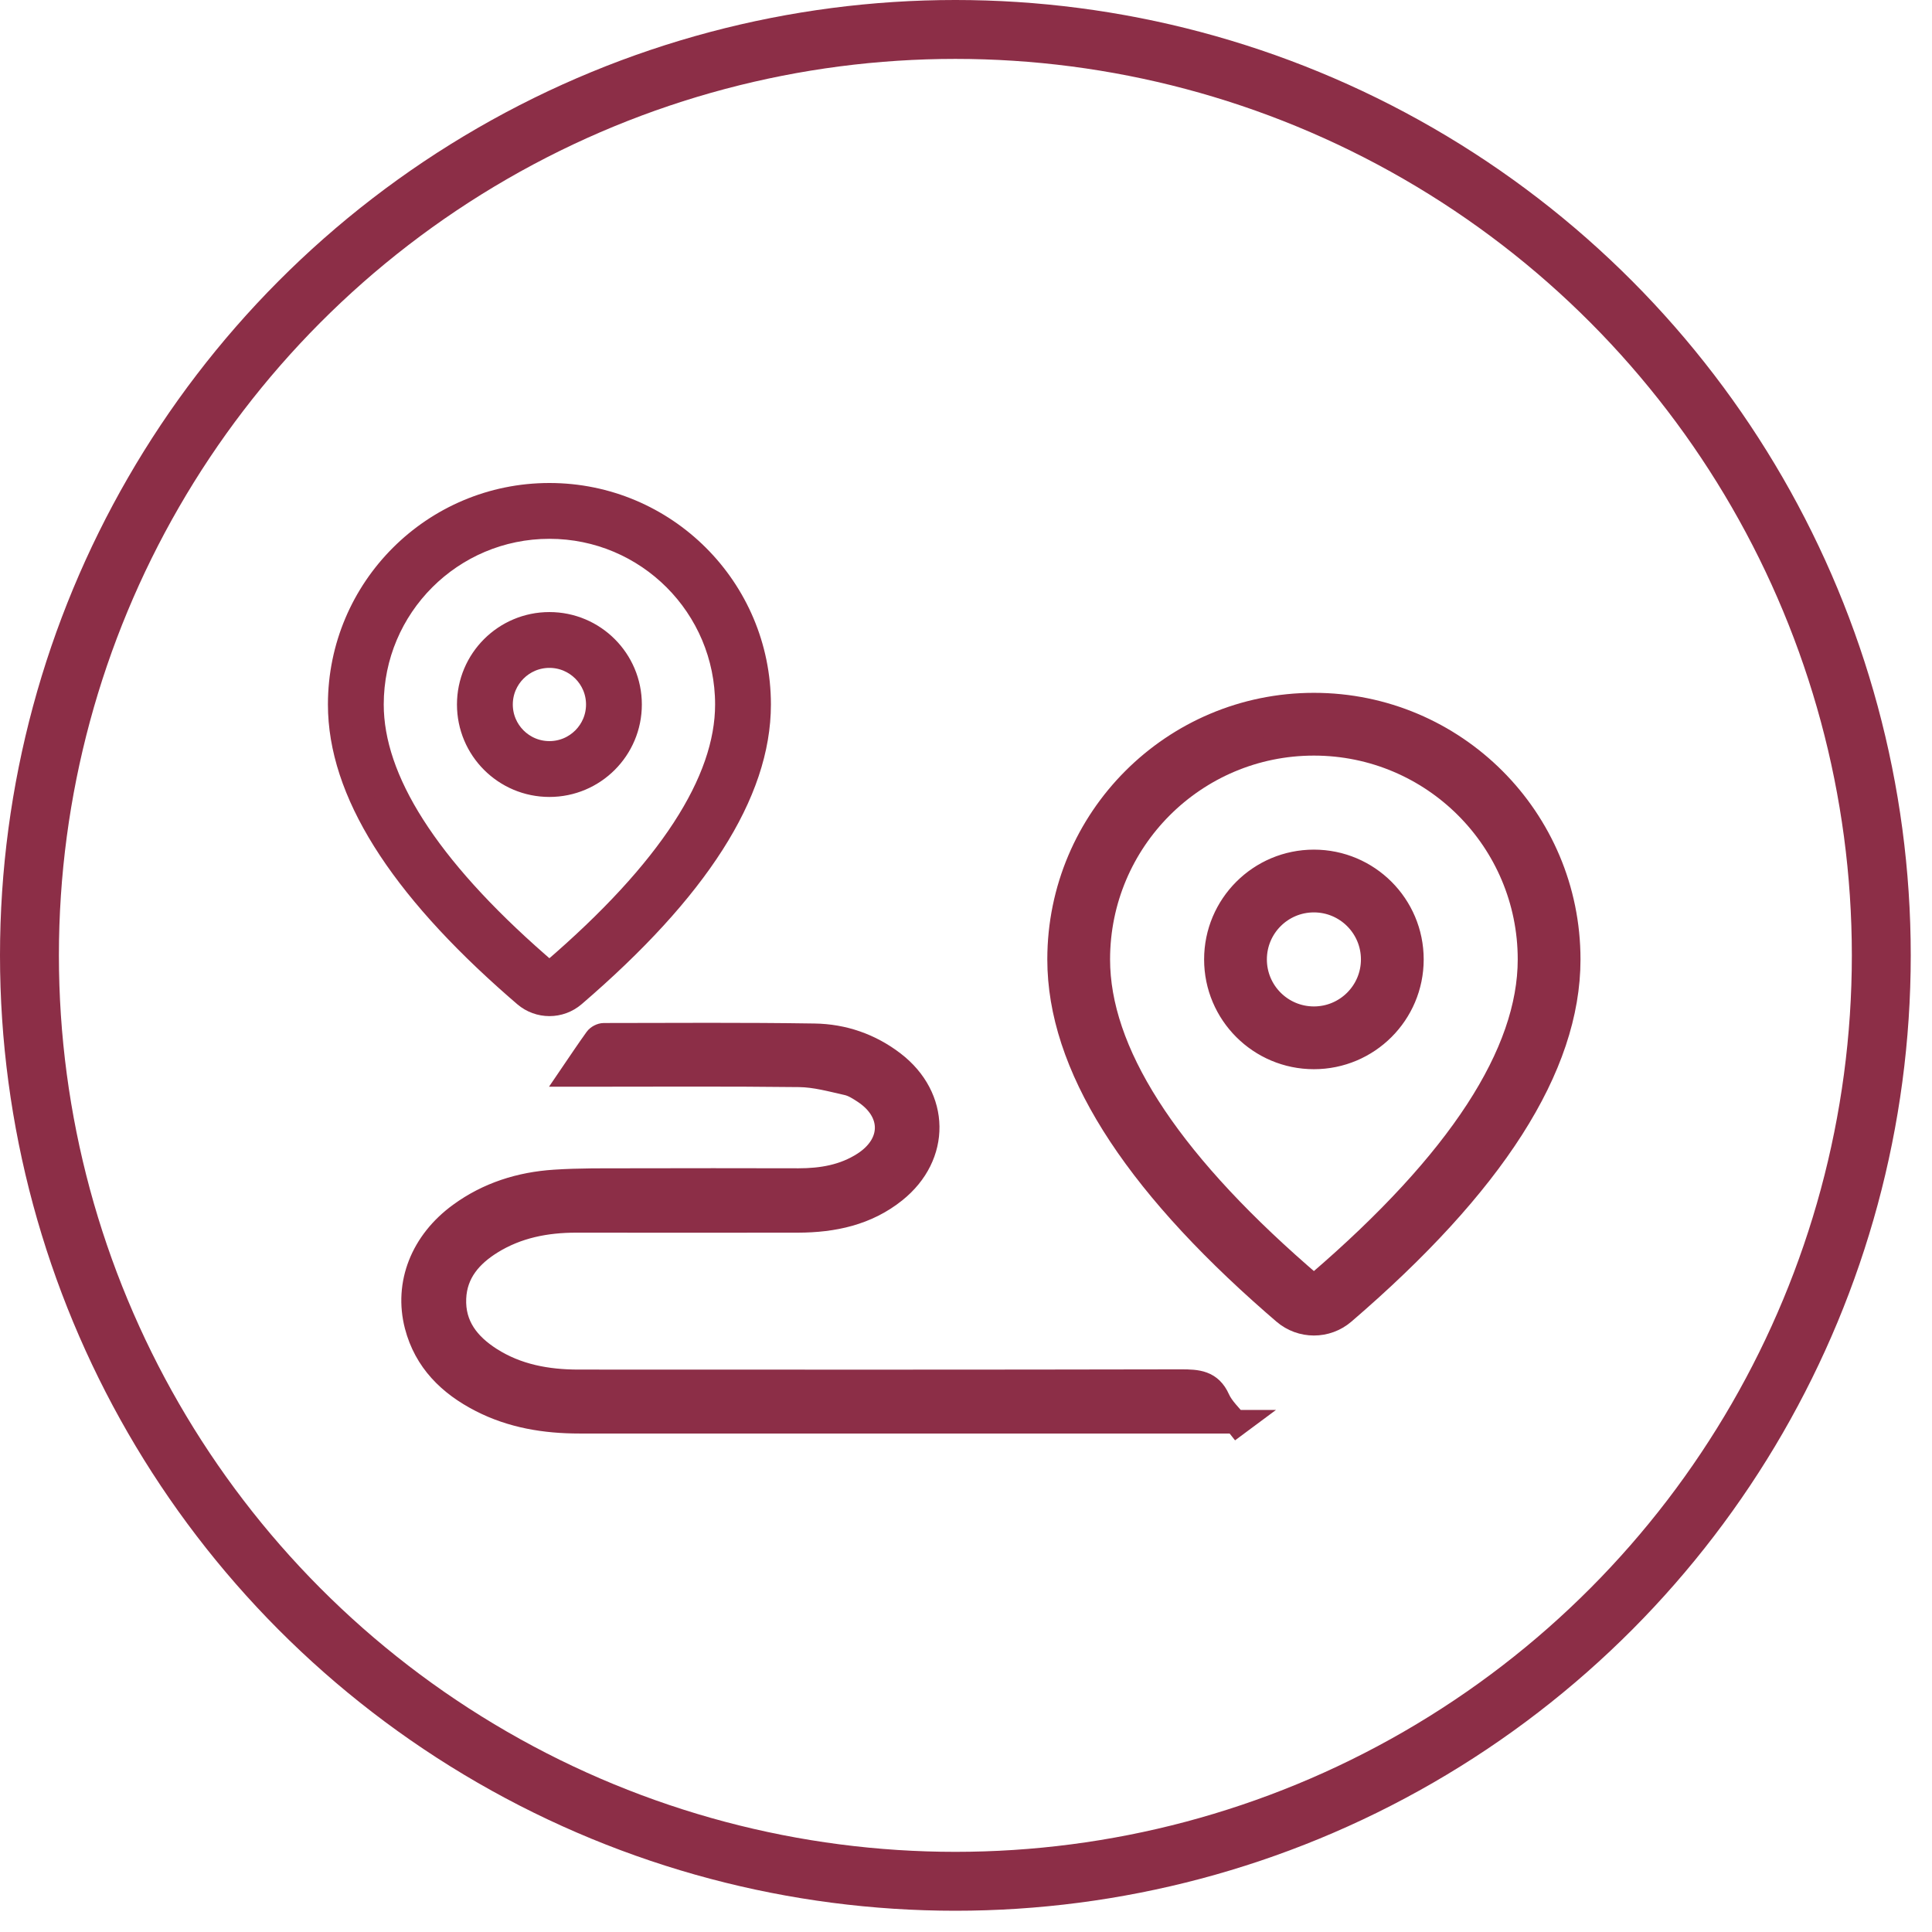 <svg width="82" height="82" viewBox="0 0 82 82" fill="none" xmlns="http://www.w3.org/2000/svg">
<circle cx="40.549" cy="40.549" r="39.299" stroke="#8C2E47" stroke-width="2.5"/>
<path d="M52.634 60.343C52.498 60.343 52.361 60.343 52.226 60.343C43.015 60.343 33.804 60.341 24.593 60.343C23.133 60.343 21.725 60.114 20.419 59.444C19.073 58.755 18.061 57.761 17.671 56.264C17.211 54.49 17.919 52.707 19.523 51.539C20.717 50.667 22.081 50.239 23.541 50.144C24.581 50.075 25.624 50.088 26.668 50.086C29.076 50.079 31.483 50.081 33.891 50.086C34.877 50.086 35.82 49.928 36.662 49.385C37.945 48.558 37.957 47.197 36.687 46.353C36.462 46.205 36.218 46.047 35.962 45.99C35.289 45.839 34.606 45.648 33.925 45.64C30.834 45.603 27.742 45.624 24.651 45.624C24.491 45.624 24.333 45.624 24.247 45.624C24.587 45.125 24.935 44.6 25.303 44.089C25.368 43.998 25.518 43.92 25.628 43.92C28.607 43.916 31.588 43.895 34.566 43.941C35.791 43.959 36.932 44.352 37.918 45.107C39.832 46.573 39.865 49.048 37.984 50.555C36.789 51.514 35.37 51.814 33.873 51.818C30.732 51.824 27.593 51.82 24.451 51.818C23.175 51.818 21.956 52.054 20.86 52.732C19.981 53.278 19.336 54.008 19.288 55.097C19.236 56.272 19.875 57.072 20.812 57.672C21.946 58.397 23.22 58.627 24.543 58.629C33.071 58.633 41.598 58.637 50.126 58.619C50.822 58.619 51.378 58.65 51.707 59.386C51.882 59.776 52.236 60.091 52.509 60.438C52.55 60.407 52.594 60.374 52.636 60.343H52.634Z" fill="#8C2E47" stroke="#8C2E47"/>
<path d="M55.766 29.906C61.739 29.906 66.581 34.748 66.581 40.721C66.581 45.29 63.37 50.27 57.031 55.715C56.303 56.34 55.229 56.34 54.498 55.712L54.079 55.349C48.02 50.048 44.951 45.188 44.951 40.721C44.951 34.748 49.793 29.906 55.766 29.906ZM55.766 31.57C50.712 31.57 46.615 35.667 46.615 40.721C46.615 44.605 49.442 49.081 55.172 54.094L55.585 54.453C55.689 54.542 55.843 54.542 55.947 54.453C61.954 49.293 64.917 44.698 64.917 40.721C64.917 35.667 60.82 31.57 55.766 31.57ZM55.766 36.561C58.063 36.561 59.926 38.423 59.926 40.721C59.926 43.018 58.063 44.88 55.766 44.88C53.469 44.88 51.606 43.018 51.606 40.721C51.606 38.423 53.469 36.561 55.766 36.561ZM55.766 38.225C54.388 38.225 53.27 39.342 53.27 40.721C53.27 42.099 54.388 43.216 55.766 43.216C57.144 43.216 58.262 42.099 58.262 40.721C58.262 39.342 57.144 38.225 55.766 38.225Z" fill="#8C2E47" stroke="#8C2E47"/>
<path d="M23.319 21C28.235 21 32.22 24.985 32.22 29.901C32.22 33.662 29.578 37.761 24.36 42.242C23.761 42.756 22.877 42.756 22.276 42.24L21.931 41.941C16.944 37.578 14.418 33.578 14.418 29.901C14.418 24.985 18.403 21 23.319 21ZM23.319 22.369C19.159 22.369 15.787 25.741 15.787 29.901C15.787 33.098 18.114 36.782 22.83 40.908L23.17 41.203C23.256 41.276 23.382 41.276 23.468 41.203C28.412 36.956 30.851 33.174 30.851 29.901C30.851 25.741 27.479 22.369 23.319 22.369ZM23.319 26.478C25.21 26.478 26.742 28.01 26.742 29.901C26.742 31.792 25.21 33.325 23.319 33.325C21.428 33.325 19.895 31.792 19.895 29.901C19.895 28.01 21.428 26.478 23.319 26.478ZM23.319 27.847C22.185 27.847 21.265 28.767 21.265 29.901C21.265 31.035 22.185 31.955 23.319 31.955C24.453 31.955 25.373 31.035 25.373 29.901C25.373 28.767 24.453 27.847 23.319 27.847Z" fill="#8C2E47" stroke="#8C2E47"/>
</svg>
